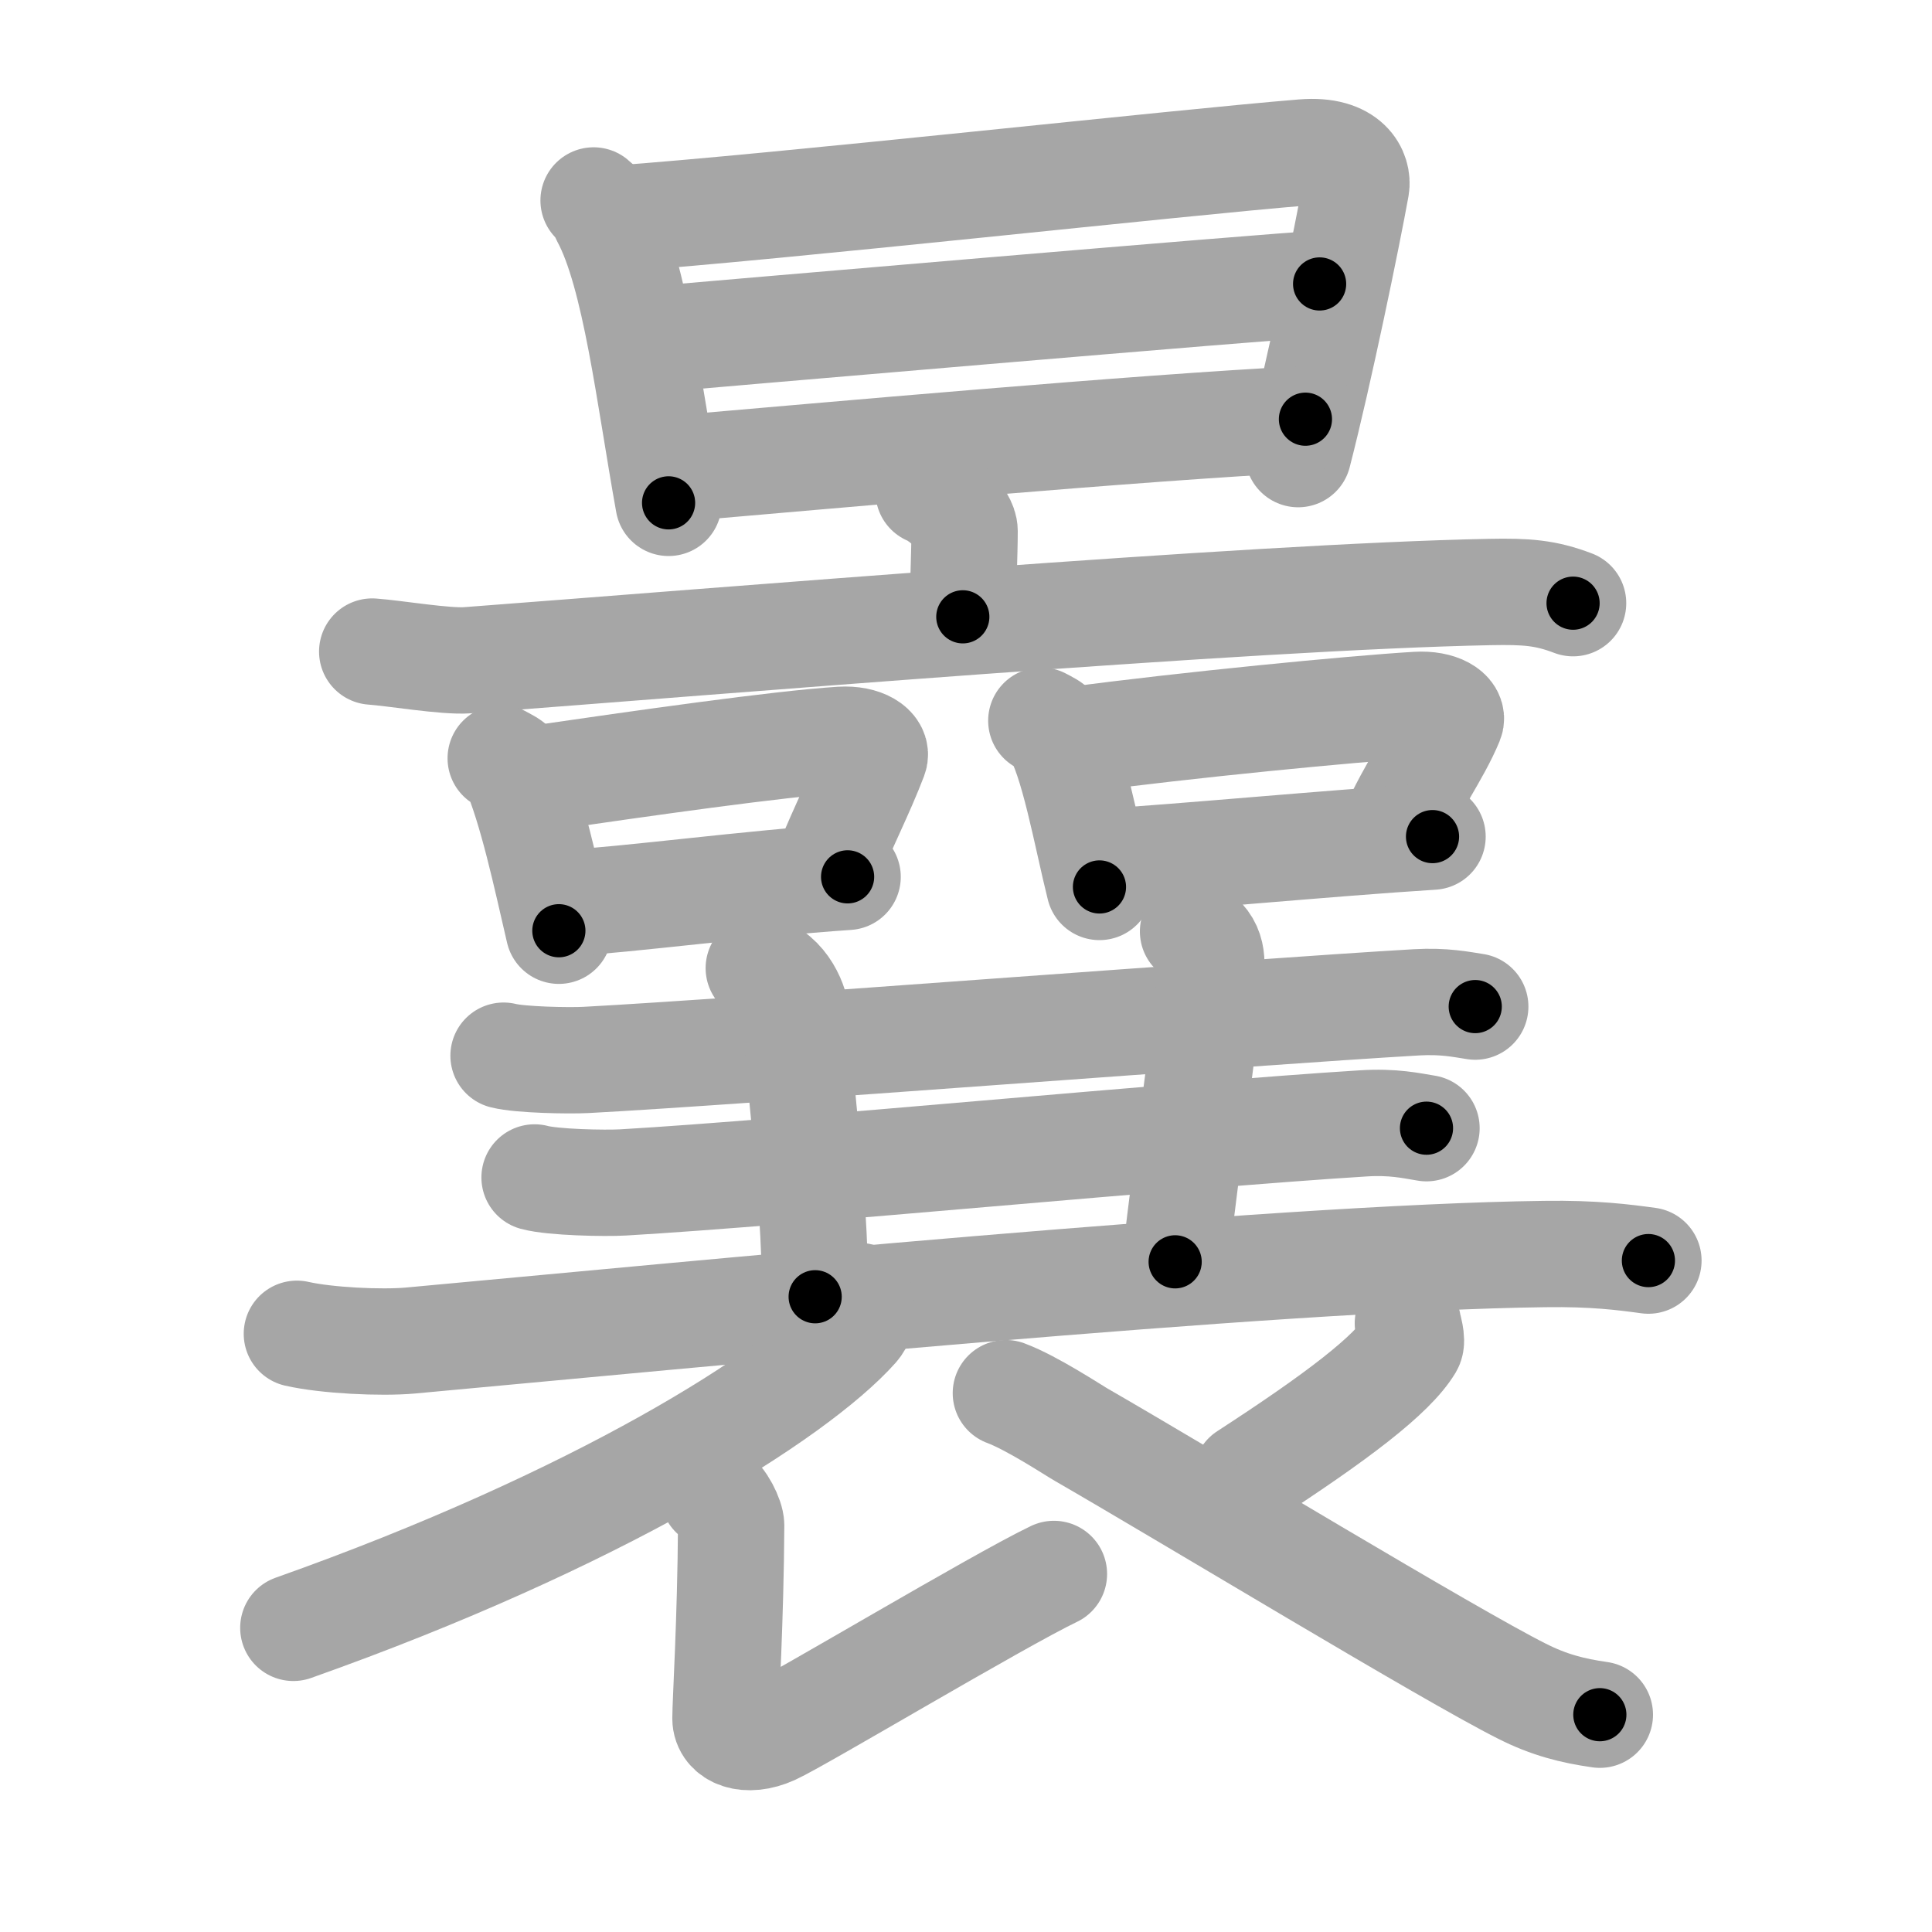 <svg xmlns="http://www.w3.org/2000/svg" viewBox="0 0 109 109" id="66e9"><g fill="none" stroke="#a6a6a6" stroke-width="6" stroke-linecap="round" stroke-linejoin="round"><g><g><path d="M33.49,11.31c0.39,0.31,0.4,0.53,0.61,0.93c1.76,3.27,2.52,10.03,3.62,16.13" /><path d="M34.64,12.35c9.42-0.68,31.86-3.18,38.89-3.75c2.58-0.21,3.11,1.2,2.98,1.95c-0.49,2.73-2.09,10.5-3.27,15.07" /><path d="M36.4,19.19c3.07-0.27,35.52-3.06,38.05-3.17" /><path d="M37.91,26.46c8.72-0.75,26.37-2.34,35.74-2.81" /></g><g><g><g><path d="M52.39,27.75c0.77,0.32,2.03,1.46,2.03,2.21c0,1.24-0.1,3.48-0.1,4.84" /><path d="M21,36.76c1.26,0.09,4.14,0.58,5.37,0.49c13.67-1.03,44.23-3.59,57.69-3.85c2.08-0.04,3.14,0.04,4.69,0.63" /></g></g><g><path d="M28.25,42.78c0.3,0.17,0.65,0.31,0.75,0.54c1,2.29,1.81,6.08,2.53,9.19" /><path d="M30.14,43.95c6.2-0.9,13.75-1.98,17.3-2.21c1.3-0.08,2.08,0.49,1.89,0.98c-0.77,2.02-1.67,3.71-2.81,6.5" /><path d="M31.67,50.98c4.17-0.26,10.42-1.12,16.15-1.51" /></g><g><path d="M58.75,40.66c0.3,0.16,0.61,0.3,0.75,0.5c1.05,1.6,1.81,6.01,2.53,8.88" /><path d="M60.64,41.74c6.2-0.83,15.75-1.76,19.3-1.97c1.3-0.08,2.08,0.46,1.89,0.91c-0.77,1.87-2.17,3.71-3.31,6.29" /><path d="M62.17,48.63c4.17-0.24,12.92-1.07,18.65-1.43" /></g><g><g><path d="M28.41,59.56c0.95,0.24,3.69,0.29,4.65,0.24c8.67-0.46,37.53-2.71,46.85-3.25c1.57-0.09,2.53,0.12,3.32,0.24" /></g></g><path d="M42.81,54.62c1.46,0.38,2.13,2.09,2.13,2.89c0,2.59,1.05,9.45,1.05,15.65" /><path d="M67.31,52.55c1.18,0.76,1.09,1.67,0.96,2.86c-0.52,4.67-1.27,9.81-1.97,15.78" /><g><g><path d="M30.16,66.43c1.02,0.28,3.98,0.34,5,0.28c9.33-0.54,31.72-2.71,41.74-3.33c1.69-0.11,2.72,0.13,3.58,0.27" /></g><g><path d="M16.75,75.25c1.67,0.38,4.74,0.53,6.41,0.38c15.3-1.4,48.65-4.69,63.99-4.88c2.78-0.04,4.46,0.18,5.85,0.37" /></g></g><g><path d="M48.47,73.12c0.09,0.44,0.35,1.17-0.18,1.77c-3.43,3.85-14.58,10.87-31.74,16.95" /><path d="M40.25,84.32c0.48,0.24,1,1.32,1,1.74c-0.03,5.35-0.32,9.99-0.32,10.89c0,0.91,1.18,1.42,2.68,0.74s12.64-7.35,15.85-8.89" /><path d="M79.43,74.66c0.03,0.2,0.28,0.97,0.12,1.24c-1,1.67-4.14,4.05-9.24,7.36" /><path d="M56.75,78.6c1.48,0.55,3.85,2.12,4.26,2.35c6.05,3.49,20.76,12.41,24.85,14.46c1.54,0.78,2.86,1.11,4.4,1.33" /></g></g></g></g><g fill="none" stroke="#000" stroke-width="3" stroke-linecap="round" stroke-linejoin="round"><path d="M33.49,11.31c0.39,0.31,0.4,0.53,0.61,0.93c1.76,3.27,2.52,10.03,3.62,16.13" stroke-dasharray="17.711" stroke-dashoffset="17.711"><animate attributeName="stroke-dashoffset" values="17.711;17.711;0" dur="0.177s" fill="freeze" begin="0s;66e9.click" /></path><path d="M34.64,12.35c9.42-0.68,31.86-3.18,38.89-3.75c2.58-0.21,3.11,1.2,2.98,1.95c-0.49,2.73-2.09,10.5-3.27,15.07" stroke-dasharray="58.625" stroke-dashoffset="58.625"><animate attributeName="stroke-dashoffset" values="58.625" fill="freeze" begin="66e9.click" /><animate attributeName="stroke-dashoffset" values="58.625;58.625;0" keyTimes="0;0.232;1" dur="0.763s" fill="freeze" begin="0s;66e9.click" /></path><path d="M36.4,19.19c3.07-0.27,35.52-3.06,38.05-3.17" stroke-dasharray="38.183" stroke-dashoffset="38.183"><animate attributeName="stroke-dashoffset" values="38.183" fill="freeze" begin="66e9.click" /><animate attributeName="stroke-dashoffset" values="38.183;38.183;0" keyTimes="0;0.666;1" dur="1.145s" fill="freeze" begin="0s;66e9.click" /></path><path d="M37.91,26.46c8.72-0.75,26.37-2.34,35.74-2.81" stroke-dasharray="35.853" stroke-dashoffset="35.853"><animate attributeName="stroke-dashoffset" values="35.853" fill="freeze" begin="66e9.click" /><animate attributeName="stroke-dashoffset" values="35.853;35.853;0" keyTimes="0;0.761;1" dur="1.504s" fill="freeze" begin="0s;66e9.click" /></path><path d="M52.39,27.75c0.77,0.32,2.03,1.46,2.03,2.21c0,1.24-0.1,3.48-0.1,4.84" stroke-dasharray="7.952" stroke-dashoffset="7.952"><animate attributeName="stroke-dashoffset" values="7.952" fill="freeze" begin="66e9.click" /><animate attributeName="stroke-dashoffset" values="7.952;7.952;0" keyTimes="0;0.904;1" dur="1.663s" fill="freeze" begin="0s;66e9.click" /></path><path d="M21,36.76c1.26,0.09,4.14,0.58,5.37,0.49c13.67-1.03,44.23-3.59,57.69-3.85c2.08-0.04,3.14,0.04,4.69,0.63" stroke-dasharray="67.991" stroke-dashoffset="67.991"><animate attributeName="stroke-dashoffset" values="67.991" fill="freeze" begin="66e9.click" /><animate attributeName="stroke-dashoffset" values="67.991;67.991;0" keyTimes="0;0.765;1" dur="2.174s" fill="freeze" begin="0s;66e9.click" /></path><path d="M28.25,42.78c0.3,0.17,0.65,0.31,0.75,0.54c1,2.29,1.81,6.08,2.53,9.19" stroke-dasharray="10.483" stroke-dashoffset="10.483"><animate attributeName="stroke-dashoffset" values="10.483" fill="freeze" begin="66e9.click" /><animate attributeName="stroke-dashoffset" values="10.483;10.483;0" keyTimes="0;0.912;1" dur="2.384s" fill="freeze" begin="0s;66e9.click" /></path><path d="M30.14,43.95c6.2-0.9,13.75-1.98,17.3-2.21c1.3-0.08,2.08,0.49,1.89,0.98c-0.77,2.02-1.67,3.71-2.81,6.5" stroke-dasharray="26.953" stroke-dashoffset="26.953"><animate attributeName="stroke-dashoffset" values="26.953" fill="freeze" begin="66e9.click" /><animate attributeName="stroke-dashoffset" values="26.953;26.953;0" keyTimes="0;0.898;1" dur="2.654s" fill="freeze" begin="0s;66e9.click" /></path><path d="M31.67,50.98c4.17-0.26,10.42-1.12,16.15-1.51" stroke-dasharray="16.223" stroke-dashoffset="16.223"><animate attributeName="stroke-dashoffset" values="16.223" fill="freeze" begin="66e9.click" /><animate attributeName="stroke-dashoffset" values="16.223;16.223;0" keyTimes="0;0.942;1" dur="2.816s" fill="freeze" begin="0s;66e9.click" /></path><path d="M58.75,40.66c0.3,0.16,0.61,0.3,0.75,0.5c1.05,1.6,1.81,6.01,2.53,8.88" stroke-dasharray="10.173" stroke-dashoffset="10.173"><animate attributeName="stroke-dashoffset" values="10.173" fill="freeze" begin="66e9.click" /><animate attributeName="stroke-dashoffset" values="10.173;10.173;0" keyTimes="0;0.933;1" dur="3.019s" fill="freeze" begin="0s;66e9.click" /></path><path d="M60.64,41.74c6.2-0.83,15.75-1.76,19.3-1.97c1.3-0.08,2.08,0.46,1.89,0.91c-0.77,1.87-2.17,3.71-3.31,6.29" stroke-dasharray="28.895" stroke-dashoffset="28.895"><animate attributeName="stroke-dashoffset" values="28.895" fill="freeze" begin="66e9.click" /><animate attributeName="stroke-dashoffset" values="28.895;28.895;0" keyTimes="0;0.913;1" dur="3.308s" fill="freeze" begin="0s;66e9.click" /></path><path d="M62.17,48.63c4.17-0.24,12.92-1.07,18.65-1.43" stroke-dasharray="18.706" stroke-dashoffset="18.706"><animate attributeName="stroke-dashoffset" values="18.706" fill="freeze" begin="66e9.click" /><animate attributeName="stroke-dashoffset" values="18.706;18.706;0" keyTimes="0;0.946;1" dur="3.495s" fill="freeze" begin="0s;66e9.click" /></path><path d="M28.41,59.56c0.95,0.24,3.69,0.29,4.65,0.24c8.67-0.46,37.53-2.71,46.85-3.25c1.57-0.09,2.53,0.12,3.32,0.24" stroke-dasharray="54.966" stroke-dashoffset="54.966"><animate attributeName="stroke-dashoffset" values="54.966" fill="freeze" begin="66e9.click" /><animate attributeName="stroke-dashoffset" values="54.966;54.966;0" keyTimes="0;0.864;1" dur="4.045s" fill="freeze" begin="0s;66e9.click" /></path><path d="M42.81,54.62c1.46,0.38,2.13,2.09,2.13,2.89c0,2.59,1.05,9.45,1.05,15.65" stroke-dasharray="19.51" stroke-dashoffset="19.51"><animate attributeName="stroke-dashoffset" values="19.51" fill="freeze" begin="66e9.click" /><animate attributeName="stroke-dashoffset" values="19.51;19.51;0" keyTimes="0;0.954;1" dur="4.24s" fill="freeze" begin="0s;66e9.click" /></path><path d="M67.31,52.55c1.18,0.76,1.09,1.67,0.96,2.86c-0.52,4.67-1.27,9.81-1.97,15.78" stroke-dasharray="19.144" stroke-dashoffset="19.144"><animate attributeName="stroke-dashoffset" values="19.144" fill="freeze" begin="66e9.click" /><animate attributeName="stroke-dashoffset" values="19.144;19.144;0" keyTimes="0;0.957;1" dur="4.431s" fill="freeze" begin="0s;66e9.click" /></path><path d="M30.16,66.43c1.02,0.28,3.98,0.34,5,0.28c9.33-0.54,31.72-2.71,41.74-3.33c1.69-0.11,2.72,0.13,3.58,0.27" stroke-dasharray="50.494" stroke-dashoffset="50.494"><animate attributeName="stroke-dashoffset" values="50.494" fill="freeze" begin="66e9.click" /><animate attributeName="stroke-dashoffset" values="50.494;50.494;0" keyTimes="0;0.898;1" dur="4.936s" fill="freeze" begin="0s;66e9.click" /></path><path d="M16.75,75.25c1.67,0.38,4.74,0.53,6.41,0.38c15.3-1.4,48.65-4.69,63.99-4.88c2.78-0.04,4.46,0.18,5.85,0.37" stroke-dasharray="76.496" stroke-dashoffset="76.496"><animate attributeName="stroke-dashoffset" values="76.496" fill="freeze" begin="66e9.click" /><animate attributeName="stroke-dashoffset" values="76.496;76.496;0" keyTimes="0;0.896;1" dur="5.511s" fill="freeze" begin="0s;66e9.click" /></path><path d="M48.47,73.12c0.09,0.44,0.35,1.17-0.18,1.77c-3.43,3.85-14.58,10.87-31.74,16.95" stroke-dasharray="38.092" stroke-dashoffset="38.092"><animate attributeName="stroke-dashoffset" values="38.092" fill="freeze" begin="66e9.click" /><animate attributeName="stroke-dashoffset" values="38.092;38.092;0" keyTimes="0;0.935;1" dur="5.892s" fill="freeze" begin="0s;66e9.click" /></path><path d="M40.25,84.32c0.48,0.24,1,1.32,1,1.74c-0.03,5.35-0.32,9.99-0.32,10.89c0,0.91,1.18,1.42,2.68,0.74s12.64-7.35,15.85-8.89" stroke-dasharray="34.426" stroke-dashoffset="34.426"><animate attributeName="stroke-dashoffset" values="34.426" fill="freeze" begin="66e9.click" /><animate attributeName="stroke-dashoffset" values="34.426;34.426;0" keyTimes="0;0.945;1" dur="6.236s" fill="freeze" begin="0s;66e9.click" /></path><path d="M79.43,74.66c0.03,0.2,0.28,0.97,0.12,1.24c-1,1.67-4.14,4.05-9.24,7.36" stroke-dasharray="13.144" stroke-dashoffset="13.144"><animate attributeName="stroke-dashoffset" values="13.144" fill="freeze" begin="66e9.click" /><animate attributeName="stroke-dashoffset" values="13.144;13.144;0" keyTimes="0;0.96;1" dur="6.499s" fill="freeze" begin="0s;66e9.click" /></path><path d="M56.75,78.6c1.48,0.55,3.85,2.12,4.26,2.35c6.05,3.49,20.76,12.41,24.85,14.46c1.54,0.78,2.86,1.11,4.4,1.33" stroke-dasharray="38.246" stroke-dashoffset="38.246"><animate attributeName="stroke-dashoffset" values="38.246" fill="freeze" begin="66e9.click" /><animate attributeName="stroke-dashoffset" values="38.246;38.246;0" keyTimes="0;0.944;1" dur="6.881s" fill="freeze" begin="0s;66e9.click" /></path></g></svg>